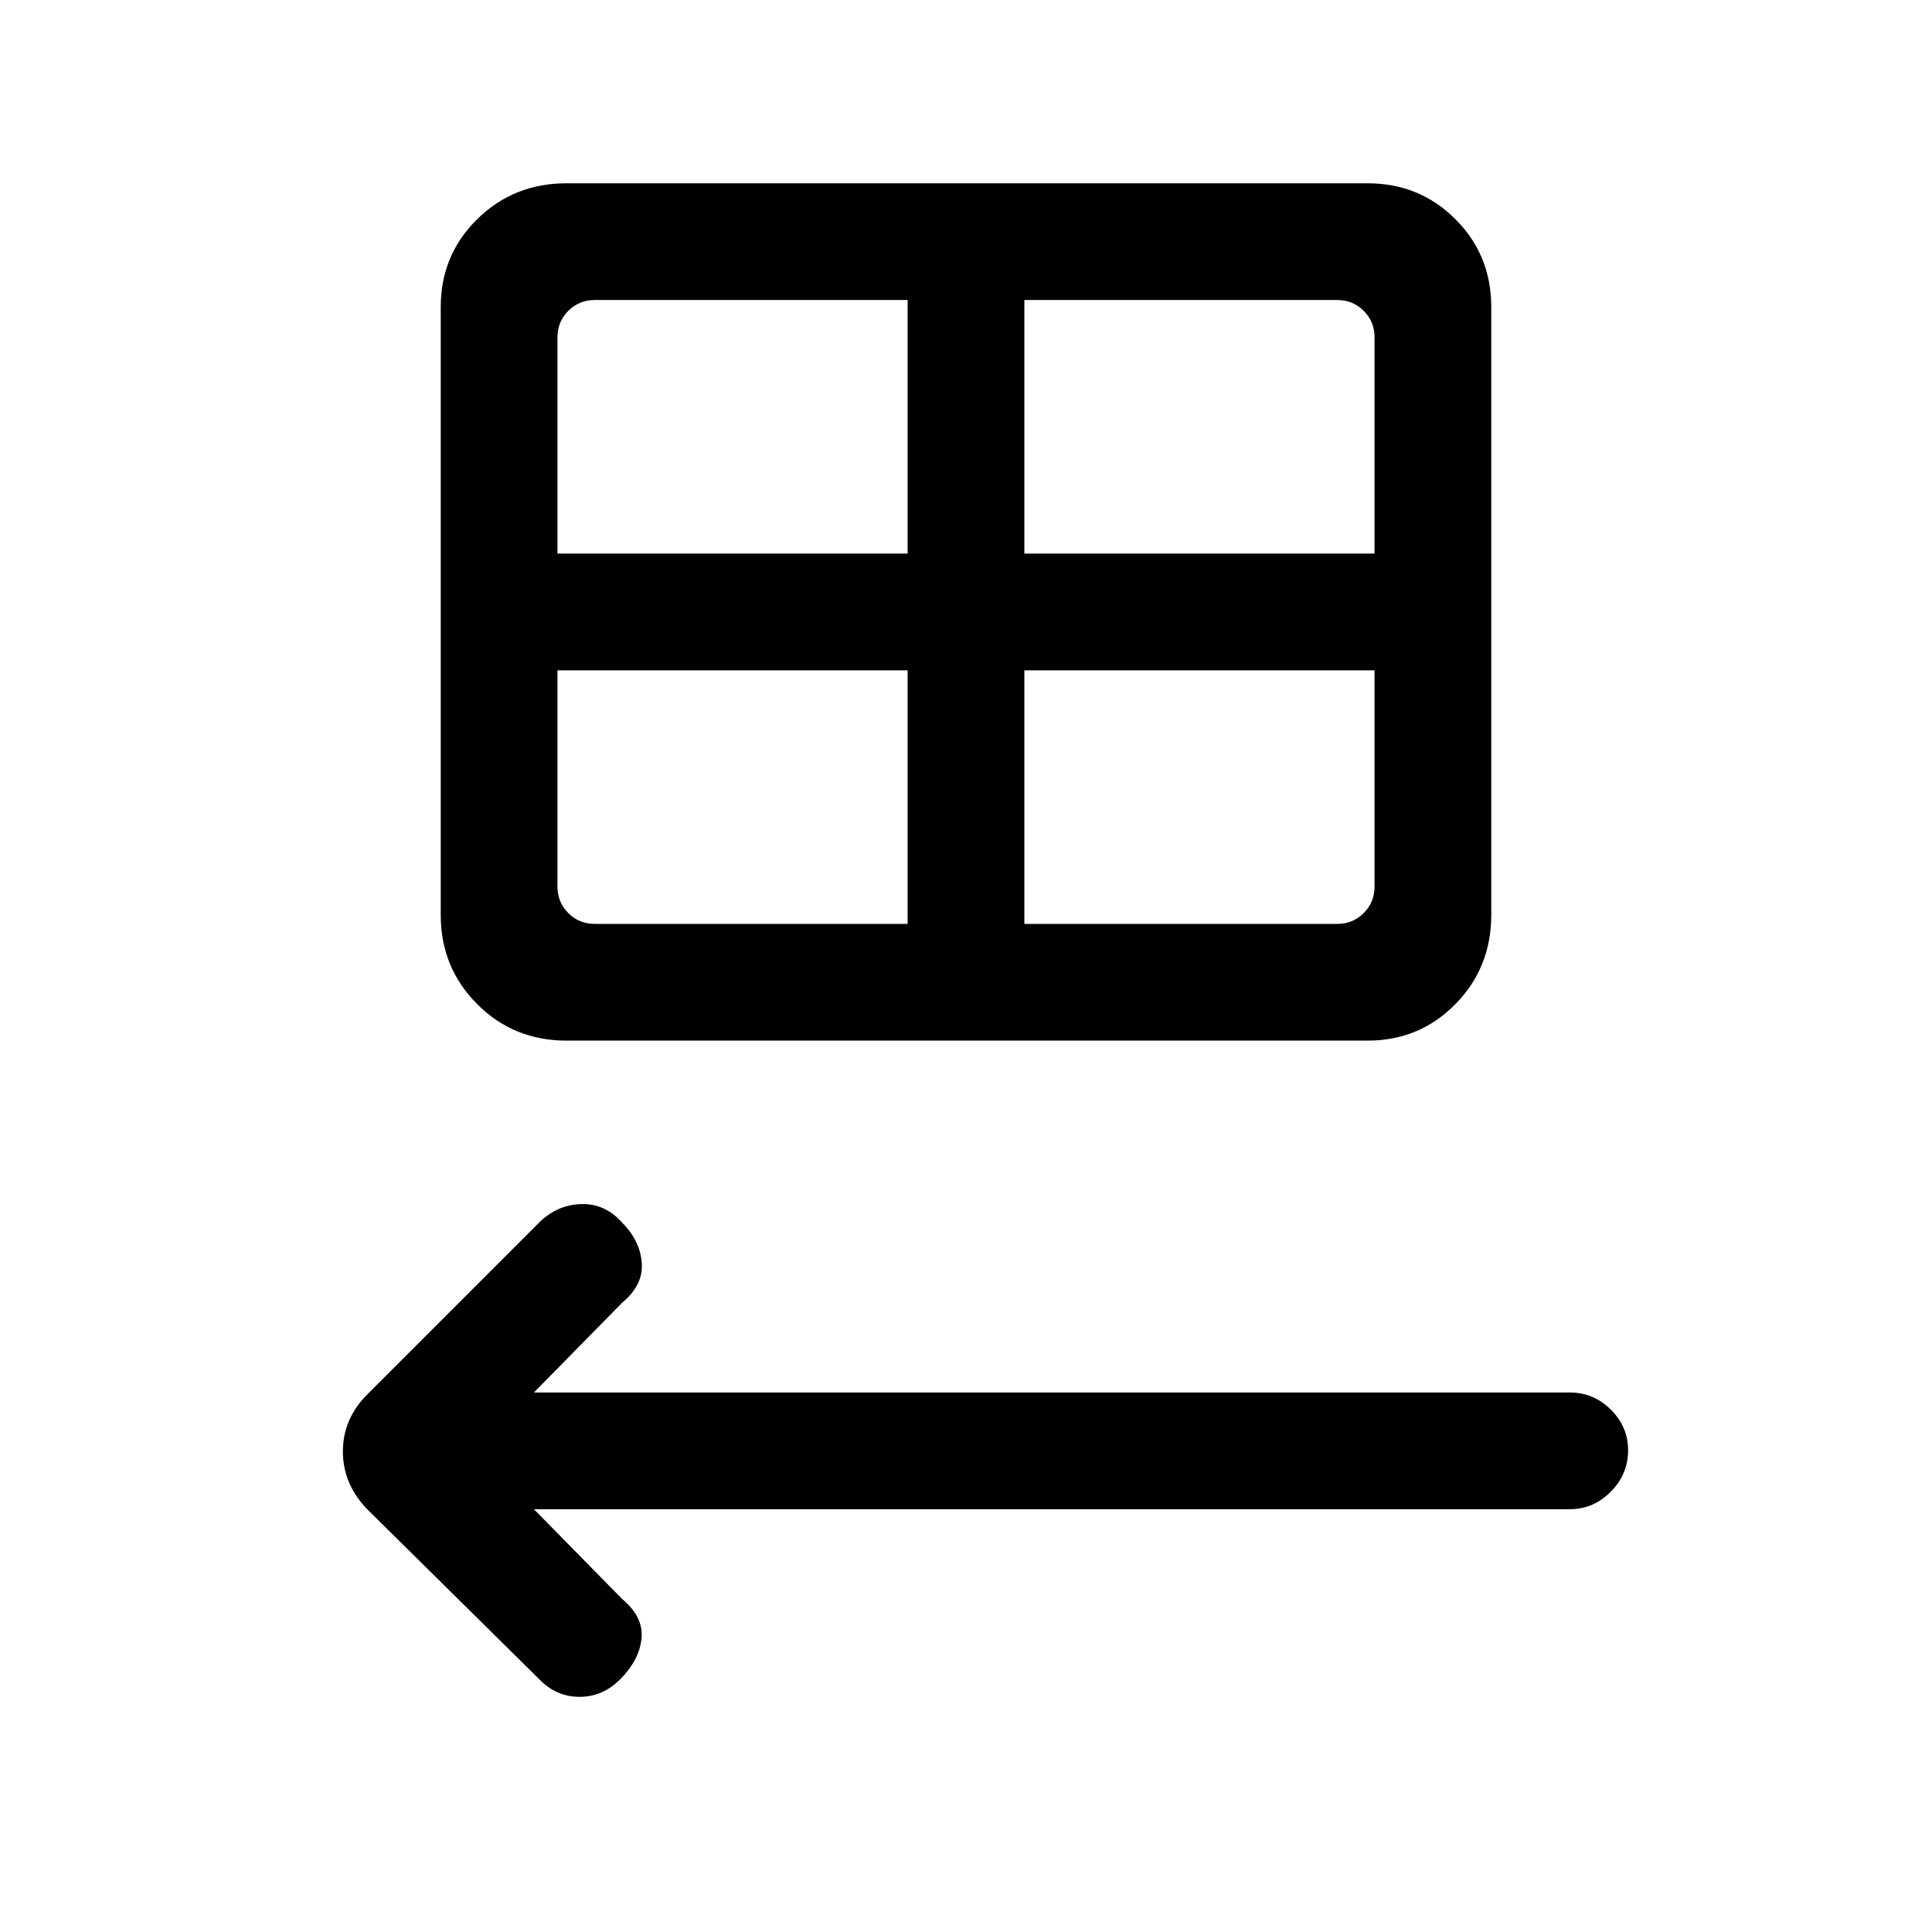 <svg xmlns="http://www.w3.org/2000/svg" height="20" viewBox="0 -960 960 960" width="20"><path d="m267.85-125.69-84.91-83.91q-12.56-12.64-12.56-29.2t12.7-28.89l84.9-84.91q8.8-8.71 20.75-9.09 11.94-.39 20.42 9.23 8.85 8.84 9.73 19.88.89 11.04-9.73 19.89l-43.84 44.61H780q11.84 0 20.42 8.52 8.58 8.52 8.58 20.27t-8.58 20.48q-8.58 8.73-20.42 8.73H265.31l43.84 44.62q10.62 8.84 9.62 19.5-1 10.65-10.47 20.27-8.71 8.84-20.34 8.84-11.63 0-20.11-8.84Zm13.61-317.23q-26.22 0-44.34-18.12Q219-479.17 219-505.38v-302.08q0-25.8 18.12-43.63 18.12-17.83 44.34-17.83h398.08q25.8 0 43.63 17.83Q741-833.26 741-807.46v302.08q0 26.21-17.83 44.34-17.83 18.12-43.63 18.12H281.46Zm-4.46-242h174v-126H295.46q-7.69 0-13.08 5.38-5.38 5.39-5.38 13.08v107.54Zm232 0h174v-107.54q0-7.69-5.38-13.08-5.39-5.38-13.08-5.38H509v126Zm-58 184v-126H277v107.54q0 7.69 5.38 13.07 5.39 5.39 13.08 5.39H451Zm58 0h155.54q7.69 0 13.08-5.39 5.38-5.38 5.38-13.07v-107.54H509v126Z"/></svg>